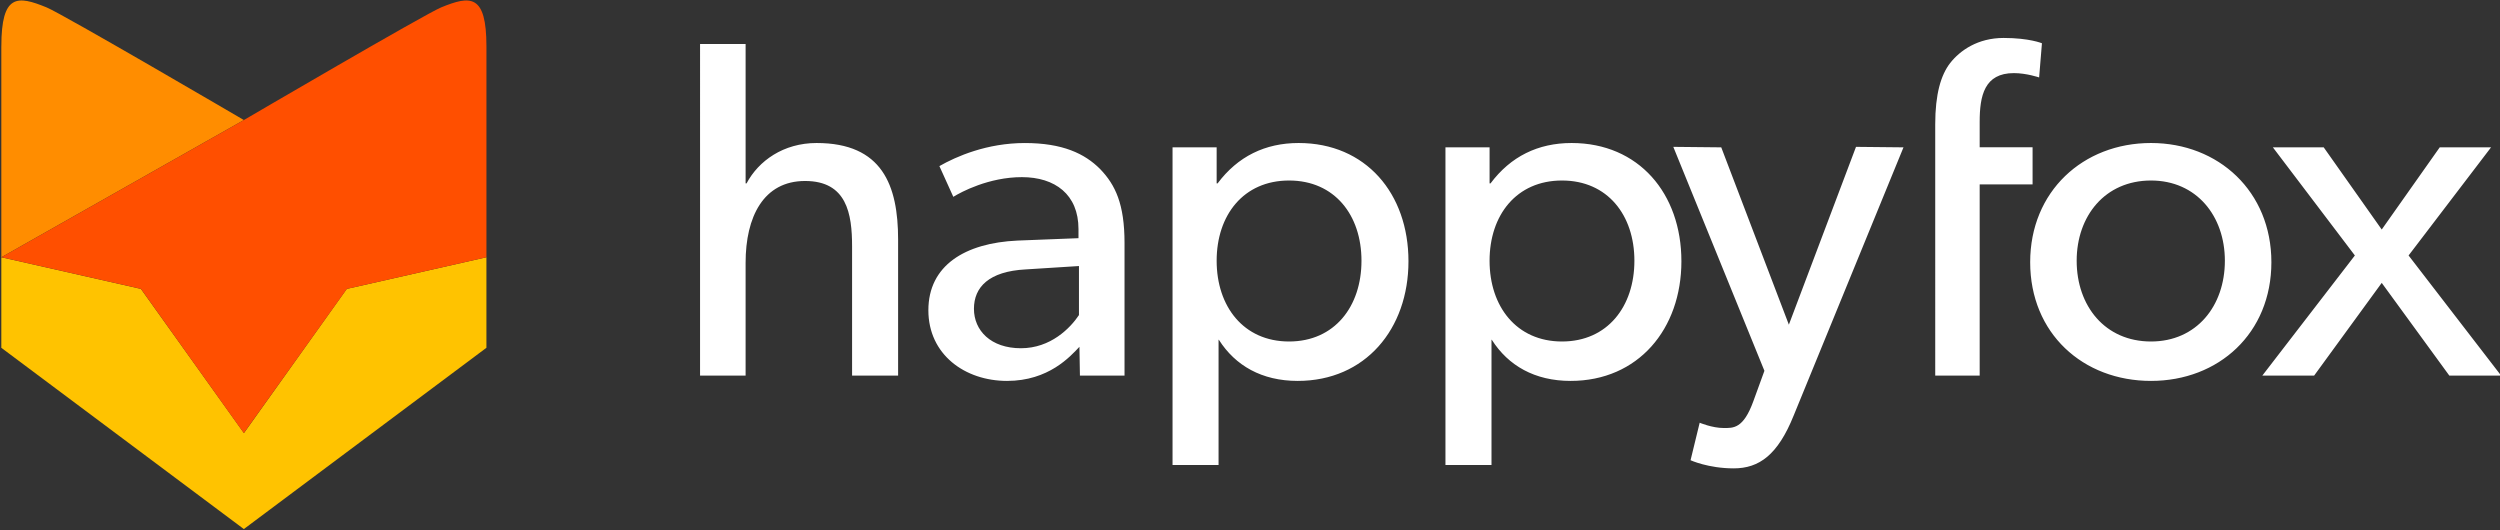 <svg xmlns="http://www.w3.org/2000/svg" width="132" height="28" viewBox="0 0 132 28">
    <rect x="0" y="0" width="132" height="28" fill="#333333" stroke="none"/>
    <g fill="none" fill-rule="nonzero">
        <path fill="#FFC300" d="M12.875 27.934L.07 18.364v-4.781l7.371 1.671 5.438 7.612 5.43-7.612 7.372-1.671h.002v4.78z"/>
        <path fill="#FF8D00" d="M.07 2.453v11.13h.002l12.804-7.245S3.282.722 2.46.391C.92-.24.071-.333.071 2.453z"/>
        <path fill="#FF4F00" d="M23.292.391c-.82.332-10.387 5.93-10.387 5.93L.072 13.583l7.372 1.671 5.43 7.612 5.441-7.612 7.369-1.671V2.453c0-2.786-.85-2.693-2.392-2.062z"/>
        <path fill="#FFF" d="M47.42 12.652v7.181h-2.43v-6.826c0-1.726-.279-3.451-2.482-3.451-2.203 0-3.14 1.903-3.14 4.314v5.963h-2.405V2.323h2.405v7.36h.05c.634-1.193 1.95-2.132 3.698-2.132 3.469 0 4.304 2.233 4.304 5.1zm11.955.177v7.004H57.02l-.026-1.522c-.48.507-1.62 1.801-3.823 1.801-2.228 0-4.153-1.395-4.153-3.73 0-2.36 1.925-3.553 4.71-3.68l3.216-.126v-.483c0-1.827-1.241-2.74-2.988-2.74-1.747 0-3.216.787-3.621 1.04L49.6 8.77c.887-.507 2.507-1.218 4.508-1.218 2 0 3.165.559 3.975 1.37.81.838 1.292 1.853 1.292 3.908zm-2.406 3.807v-2.589l-2.81.178c-1.95.102-2.735.939-2.735 2.08 0 1.143.886 2.082 2.481 2.082 1.57 0 2.608-1.066 3.064-1.751zm17.398-2.842c0 3.578-2.278 6.318-5.849 6.318-1.899 0-3.292-.812-4.153-2.157l-.025-.025v6.623h-2.43V7.78h2.329v1.903h.05c1.064-1.421 2.507-2.132 4.28-2.132 3.545 0 5.798 2.665 5.798 6.243zm-2.481-.026c0-2.41-1.418-4.237-3.824-4.237-2.405 0-3.823 1.827-3.823 4.237 0 2.411 1.418 4.263 3.823 4.263 2.406 0 3.824-1.852 3.824-4.263zm16.892.026c0 3.578-2.279 6.318-5.85 6.318-1.899 0-3.291-.812-4.152-2.157l-.025-.025v6.623H76.32V7.78h2.33v1.903h.05c1.063-1.421 2.507-2.132 4.28-2.132 3.544 0 5.798 2.665 5.798 6.243zm-2.482-.026c0-2.41-1.418-4.237-3.823-4.237-2.406 0-3.824 1.827-3.824 4.237 0 2.411 1.418 4.263 3.824 4.263 2.405 0 3.823-1.852 3.823-4.263zm11.701-6.014l2.507.026-5.798 14.16c-.836 2.08-1.824 2.79-3.166 2.79-1.342 0-2.279-.43-2.279-.43l.482-1.98s.658.279 1.266.279c.506 0 1.038.05 1.57-1.421l.582-1.599L88.35 7.754l2.532.026 3.57 9.363 3.545-9.389zm9.817-5.47l-.148 1.805s-.668-.229-1.335-.229c-1.557 0-1.804 1.196-1.804 2.57v1.347h2.793v1.959h-2.793v10.097h-2.347V6.557c0-1.578.296-2.595.79-3.23.52-.662 1.458-1.323 2.818-1.323 1.359 0 2.026.28 2.026.28zm12.115 11.56c0 3.756-2.785 6.268-6.356 6.268-3.595 0-6.38-2.512-6.38-6.268 0-3.73 2.785-6.293 6.38-6.293 3.57 0 6.356 2.563 6.356 6.293zm-2.456-.076c0-2.36-1.494-4.237-3.9-4.237-2.43 0-3.925 1.877-3.925 4.237 0 2.386 1.494 4.263 3.925 4.263 2.406 0 3.9-1.877 3.9-4.263zm9.7-.279l4.887 6.344h-2.735l-3.57-4.897-3.57 4.897h-2.736l4.888-6.344-4.33-5.71h2.684l3.064 4.34 3.063-4.34h2.71l-4.355 5.71z"/>
    </g>
</svg>

